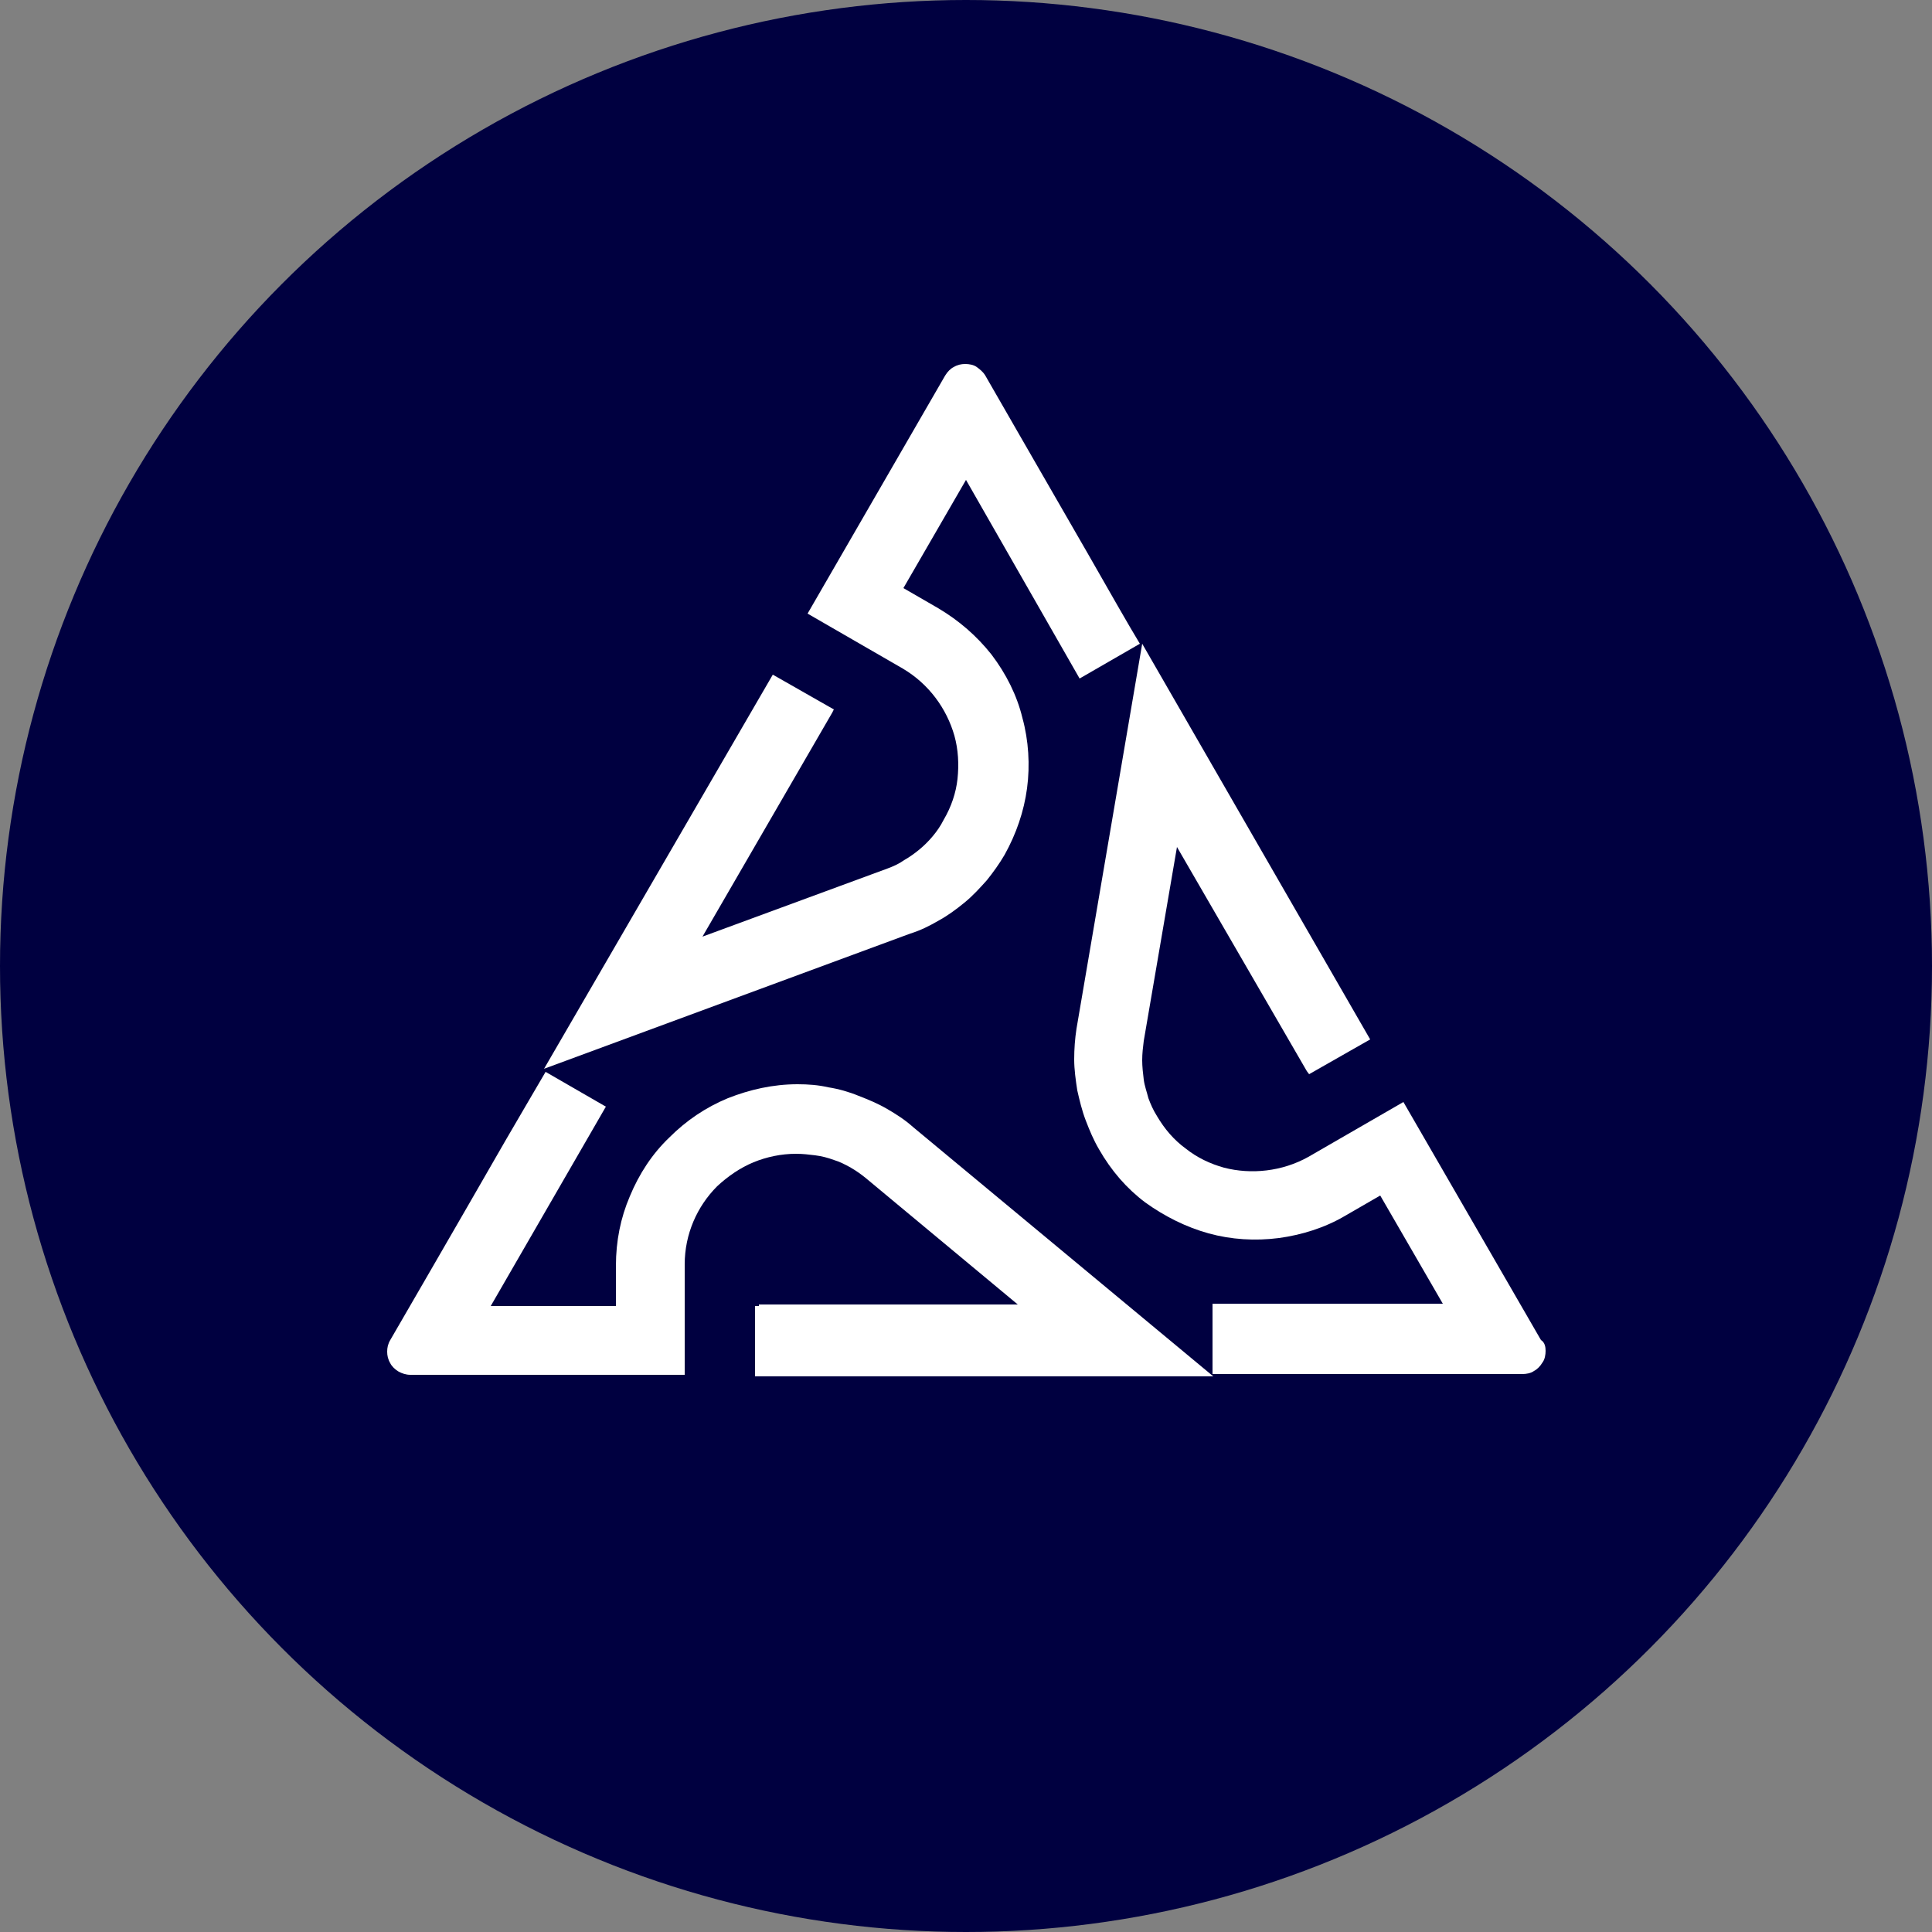 <?xml version="1.0" encoding="utf-8"?>
<!-- Generator: Adobe Illustrator 26.2.1, SVG Export Plug-In . SVG Version: 6.00 Build 0)  -->
<svg version="1.1" id="Layer_1" xmlns="http://www.w3.org/2000/svg" xmlns:xlink="http://www.w3.org/1999/xlink" x="0px" y="0px"
	 width="250px" height="250px" viewBox="0 0 250 250" enable-background="new 0 0 250 250" xml:space="preserve">
<rect x="0" y="0" width="250" height="250" fill="#808080" stroke="none"/>
<circle fill="#000040" cx="125" cy="125" r="125"/>
<path fill-rule="evenodd" clip-rule="evenodd" fill="#FFFFFF" d="M125,62.1l-8.1,14l4.5,2.6c2.7,1.6,5,3.6,6.9,6
	c1.9,2.5,3.3,5.3,4,8.2c0.8,2.9,1,6.1,0.6,9.1c-0.4,3-1.4,5.9-2.9,8.6c-0.7,1.2-1.5,2.3-2.3,3.3c-0.9,1-1.8,2-2.9,2.9
	c-1.1,0.9-2.2,1.7-3.3,2.3c-1.2,0.7-2.4,1.3-3.7,1.7l-47.4,17.5L100,87.3l7.9,4.5l-0.2,0.4l-16.8,29l23.9-8.8
	c0.8-0.3,1.5-0.6,2.2-1.1c0.7-0.4,1.4-0.9,2-1.4c0.6-0.5,1.2-1.1,1.7-1.7c0.5-0.6,1-1.3,1.4-2.1c1-1.7,1.6-3.5,1.8-5.3
	c0.2-1.9,0.1-3.8-0.4-5.6c-1-3.5-3.3-6.7-6.7-8.7l0,0l-12.3-7.1l17.8-30.8c0.3-0.5,0.7-0.9,1.1-1.1c0.5-0.3,1-0.4,1.5-0.4
	c0.5,0,1.1,0.1,1.5,0.4c0.4,0.3,0.8,0.6,1.1,1.1c0,0,7.3,12.7,13.3,23.1c2.8,4.9,5.3,9.3,6.7,11.6l-7.8,4.5L125,62.1z"/>
<path fill-rule="evenodd" clip-rule="evenodd" fill="#FFFFFF" d="M98.2,168.8L98.2,168.8l33.5,0l-19.6-16.3c-0.6-0.5-1.3-1-2-1.4
	c-0.7-0.4-1.5-0.8-2.2-1c-0.8-0.3-1.6-0.5-2.4-0.6c-0.8-0.1-1.6-0.2-2.5-0.2c-1.9,0-3.8,0.4-5.5,1.1c-1.7,0.7-3.3,1.8-4.7,3.1
	c-2.6,2.6-4.2,6.2-4.2,10.1v14.3H53.1c-0.6,0-1.1-0.2-1.5-0.4c-0.5-0.3-0.9-0.7-1.1-1.1c-0.3-0.5-0.4-1-0.4-1.5c0-0.5,0.1-1,0.4-1.5
	c0,0,8.7-15,14.9-25.8c2.2-3.8,4.1-7,5.2-8.9l7.8,4.5l-14.9,25.8h16.2v-5.2c0-3.2,0.6-6.2,1.8-9c1.2-2.9,2.9-5.5,5.1-7.6
	c2.2-2.2,4.7-3.9,7.6-5.1c2.8-1.1,5.8-1.8,9-1.8c1.4,0,2.7,0.1,4,0.4c1.3,0.2,2.7,0.6,3.9,1.1c1.3,0.5,2.5,1,3.7,1.7
	c1.2,0.7,2.3,1.4,3.3,2.3l38.9,32.3H97.7v-9.1H98.2z"/>
<path fill-rule="evenodd" clip-rule="evenodd" fill="#FFFFFF" d="M200,174.8c0,0.5-0.1,1.1-0.4,1.5c-0.3,0.5-0.7,0.9-1.1,1.1
	c-0.4,0.3-1,0.4-1.5,0.4c0,0-16.1,0-28.4,0h-11.7v-9.1h29.8l-8.1-14l-4.5,2.6c-2.7,1.6-5.7,2.5-8.6,2.9c-3.1,0.4-6.2,0.2-9.1-0.6
	c-2.9-0.8-5.7-2.2-8.2-4c-2.4-1.8-4.4-4.1-6-6.9c-0.7-1.2-1.2-2.4-1.7-3.7c-0.5-1.3-0.8-2.6-1.1-3.9c-0.2-1.3-0.4-2.7-0.4-4
	c0-1.4,0.1-2.7,0.3-4l8.5-49.8l29.5,51.2l-7.9,4.5l-0.3-0.4l-16.8-29l-4.3,25.1c-0.1,0.8-0.2,1.6-0.2,2.5c0,0.8,0.1,1.7,0.2,2.5
	c0.1,0.8,0.4,1.6,0.6,2.4c0.3,0.8,0.6,1.5,1.1,2.3c1,1.7,2.2,3.1,3.7,4.2c1.5,1.2,3.2,2,5,2.5c3.5,0.9,7.5,0.5,10.9-1.4l0,0
	l12.3-7.1l17.8,30.8C199.9,173.7,200,174.3,200,174.8z"/>
</svg>
